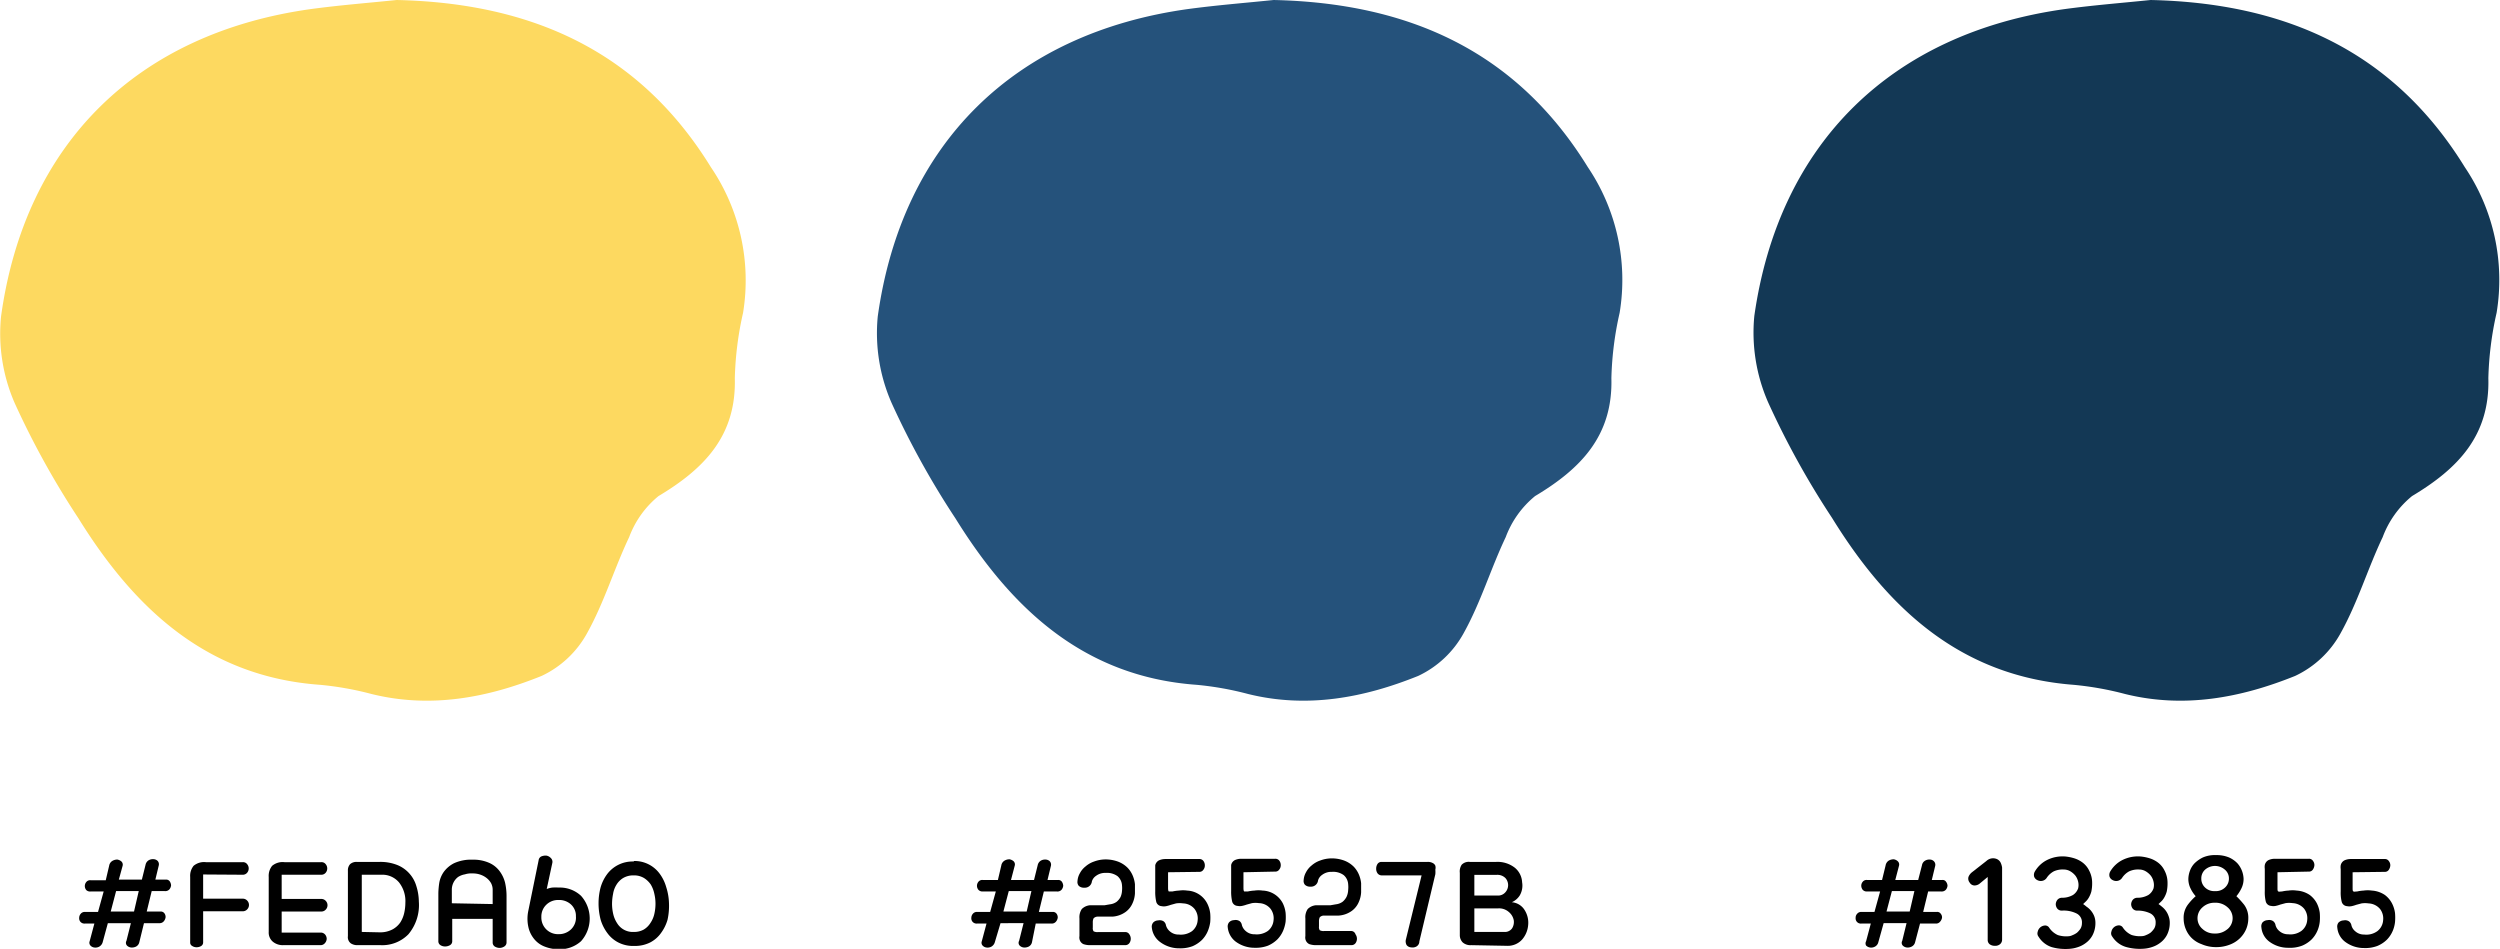 <svg xmlns="http://www.w3.org/2000/svg" viewBox="0 0 191 72.49"><defs><style>.cls-1{fill:#fdd960;}.cls-2{fill:#25527b;}.cls-3{fill:#133855;}</style></defs><g id="Layer_2" data-name="Layer 2"><g id="Layer_1-2" data-name="Layer 1"><path class="cls-1" d="M30.31,0c10.22.23,18.5,3.84,24,12.77A15.4,15.4,0,0,1,56.77,23.9a25.16,25.16,0,0,0-.63,5c.12,4.42-2.37,6.93-5.83,9a7.36,7.36,0,0,0-2.24,3.13c-1.15,2.42-1.91,5-3.22,7.35a7.69,7.69,0,0,1-3.47,3.26c-4.14,1.67-8.48,2.5-13,1.38a24,24,0,0,0-3.93-.7C15.83,51.7,10.29,46.53,6,39.61a64.43,64.43,0,0,1-4.88-8.82A13.27,13.27,0,0,1,.08,24.18C1.91,10.94,10.5,2.54,23.77.69,26,.39,28.18.22,30.31,0Z"/><path d="M9.66,71.88,10,70.53H8.24L7.84,72a.57.57,0,0,1-.27.33.62.62,0,0,1-.37.06.48.48,0,0,1-.29-.15.32.32,0,0,1-.06-.33l.36-1.35H6.49a.41.41,0,0,1-.35-.14.41.41,0,0,1-.09-.3.48.48,0,0,1,.11-.3.4.4,0,0,1,.33-.15h1l.43-1.56h-1A.42.42,0,0,1,6.59,68a.48.48,0,0,1,0-.61.37.37,0,0,1,.33-.14H8.08l.26-1.11a.53.53,0,0,1,.25-.37.74.74,0,0,1,.37-.1.63.63,0,0,1,.32.15.34.34,0,0,1,.09.32L9.08,67.2h1.76l.28-1.13a.53.53,0,0,1,.23-.34.64.64,0,0,1,.37-.09.48.48,0,0,1,.32.13.38.38,0,0,1,.09.35l-.26,1.08h.81a.33.33,0,0,1,.29.14.6.6,0,0,1,.1.3.56.56,0,0,1-.13.31.42.42,0,0,1-.35.13h-1l-.38,1.56h1.06a.34.34,0,0,1,.3.15.46.46,0,0,1,.08.3.59.59,0,0,1-.14.3.41.41,0,0,1-.34.14H11L10.64,72a.49.49,0,0,1-.25.32.72.72,0,0,1-.37.07.52.52,0,0,1-.31-.14A.31.31,0,0,1,9.66,71.88Zm.94-3.8H8.87l-.41,1.56h1.78Z"/><path d="M15.52,66.81v1.85h3a.45.45,0,0,1,.37.15.48.48,0,0,1,0,.66.45.45,0,0,1-.37.15h-3V72a.32.32,0,0,1-.16.28.67.67,0,0,1-.34.09.59.59,0,0,1-.34-.1.29.29,0,0,1-.15-.27V67a1.22,1.22,0,0,1,.26-.85,1.24,1.24,0,0,1,.94-.28h2.81a.39.39,0,0,1,.34.15.51.51,0,0,1,0,.66.43.43,0,0,1-.36.15Z"/><path d="M21.52,71.25h2.95a.44.44,0,0,1,.37.15.52.52,0,0,1,.12.33.54.54,0,0,1-.14.33.43.43,0,0,1-.35.15H21.66a1.2,1.2,0,0,1-.81-.26.91.91,0,0,1-.32-.75V67a1.22,1.22,0,0,1,.26-.85,1.24,1.24,0,0,1,.94-.28h2.81a.39.39,0,0,1,.34.15.51.51,0,0,1,0,.66.43.43,0,0,1-.36.15h-3v1.85h3a.45.45,0,0,1,.37.15.48.48,0,0,1,0,.66.45.45,0,0,1-.37.15h-3Z"/><path d="M26.58,66.52a.69.69,0,0,1,.17-.5.72.72,0,0,1,.5-.17H29a3.48,3.48,0,0,1,1.36.24,2.48,2.48,0,0,1,1.45,1.61A4.1,4.1,0,0,1,32,68.88a3.47,3.47,0,0,1-.8,2.5,2.79,2.79,0,0,1-2.13.83H27.3a.88.88,0,0,1-.5-.14.59.59,0,0,1-.22-.55ZM29,71.23A2,2,0,0,0,30,71a1.71,1.71,0,0,0,.58-.52,2.29,2.29,0,0,0,.3-.72,3.61,3.61,0,0,0,.09-.79,2.3,2.3,0,0,0-.49-1.56,1.67,1.67,0,0,0-1.35-.58H27.64v4.37Z"/><path d="M36.11,65.68a2.94,2.94,0,0,1,1.28.25,2,2,0,0,1,.79.64,2.44,2.44,0,0,1,.41.88,4.65,4.65,0,0,1,.11,1V72a.36.36,0,0,1-.17.31.66.66,0,0,1-.36.11.72.72,0,0,1-.36-.1.36.36,0,0,1-.17-.32v-1.8H34.55V71.9a.34.34,0,0,1-.17.31.75.75,0,0,1-.36.1.66.66,0,0,1-.37-.1.35.35,0,0,1-.16-.31V68.23a6.06,6.06,0,0,1,.07-.78,2.06,2.06,0,0,1,.34-.83,2.2,2.2,0,0,1,.79-.67A3.12,3.12,0,0,1,36.11,65.68Zm1.53,3.39V68a1.08,1.08,0,0,0-.13-.54,1.38,1.38,0,0,0-.36-.4,1.62,1.62,0,0,0-.49-.25,1.77,1.77,0,0,0-.56-.08,1.6,1.6,0,0,0-.58.07A1.4,1.4,0,0,0,35,67a1.19,1.19,0,0,0-.35.42,1.22,1.22,0,0,0-.13.59v1Z"/><path d="M40.36,69.6l.79-3.87a.37.37,0,0,1,.21-.3.84.84,0,0,1,.39-.06.6.6,0,0,1,.33.18.4.4,0,0,1,.12.37l-.43,2a1.8,1.8,0,0,1,.43-.11,3.73,3.73,0,0,1,.48,0,2.37,2.37,0,0,1,1.71.63,2.6,2.6,0,0,1,0,3.47,2.41,2.41,0,0,1-1.72.61,2.83,2.83,0,0,1-1-.18,1.91,1.91,0,0,1-.8-.53,2.19,2.19,0,0,1-.48-.89A2.94,2.94,0,0,1,40.36,69.6Zm2.32-.84a1.28,1.28,0,0,0-.94.36,1.24,1.24,0,0,0-.38.93,1.27,1.27,0,0,0,1.32,1.32,1.33,1.33,0,0,0,.94-.36,1.24,1.24,0,0,0,.38-1,1.18,1.18,0,0,0-.4-.93A1.33,1.33,0,0,0,42.68,68.76Z"/><path d="M48.42,65.78a2.38,2.38,0,0,1,2,1,3.15,3.15,0,0,1,.48,1A4.38,4.38,0,0,1,51.11,69,4.93,4.93,0,0,1,51,70.27a3.22,3.22,0,0,1-.49,1,2.34,2.34,0,0,1-.83.73,2.57,2.57,0,0,1-1.21.27A2.49,2.49,0,0,1,47.23,72a2.37,2.37,0,0,1-.84-.73,3.24,3.24,0,0,1-.5-1A4.93,4.93,0,0,1,45.73,69a4.71,4.71,0,0,1,.15-1.18,3.15,3.15,0,0,1,.48-1,2.42,2.42,0,0,1,2.06-1Zm0,1.1a1.52,1.52,0,0,0-.81.2,1.55,1.55,0,0,0-.51.51,1.84,1.84,0,0,0-.26.7,3.91,3.91,0,0,0-.08.75,3.48,3.48,0,0,0,.09.79,2.14,2.14,0,0,0,.29.69,1.4,1.4,0,0,0,1.28.68,1.5,1.5,0,0,0,.76-.18,1.52,1.52,0,0,0,.51-.5,2,2,0,0,0,.3-.69,3.48,3.48,0,0,0,.09-.79,3.29,3.29,0,0,0-.09-.76,2.27,2.27,0,0,0-.27-.7,1.77,1.77,0,0,0-.52-.5A1.46,1.46,0,0,0,48.42,66.88Z"/><path class="cls-2" d="M97.31,0c10.22.23,18.5,3.84,24,12.77a15.4,15.4,0,0,1,2.43,11.13,25.16,25.16,0,0,0-.63,5c.12,4.42-2.37,6.93-5.83,9a7.36,7.36,0,0,0-2.24,3.13c-1.15,2.42-1.91,5-3.22,7.35a7.69,7.69,0,0,1-3.47,3.26c-4.14,1.67-8.48,2.5-13,1.38a24,24,0,0,0-3.93-.7C82.83,51.7,77.29,46.53,73,39.61a64.43,64.43,0,0,1-4.88-8.82,13.27,13.27,0,0,1-1.06-6.61C68.91,10.94,77.5,2.54,90.77.69,93,.39,95.18.22,97.31,0Z"/><path d="M77.86,71.88l.34-1.35H76.44L76,72a.57.57,0,0,1-.27.33.62.62,0,0,1-.37.06.48.48,0,0,1-.29-.15.32.32,0,0,1-.06-.33l.36-1.35h-.72a.41.41,0,0,1-.35-.14.41.41,0,0,1-.09-.3.48.48,0,0,1,.11-.3.4.4,0,0,1,.33-.15h1l.43-1.56h-1a.42.42,0,0,1-.33-.13.48.48,0,0,1,0-.61.37.37,0,0,1,.33-.14h1.16l.26-1.11a.53.53,0,0,1,.25-.37.74.74,0,0,1,.37-.1.63.63,0,0,1,.32.15.34.34,0,0,1,.09.32l-.29,1.11H79l.28-1.13a.53.53,0,0,1,.23-.34.64.64,0,0,1,.37-.09.48.48,0,0,1,.32.13.38.38,0,0,1,.09.35l-.26,1.08h.81a.33.33,0,0,1,.29.14.6.6,0,0,1,.1.3.56.56,0,0,1-.13.31.42.42,0,0,1-.35.13h-1l-.38,1.56h1.06a.34.34,0,0,1,.3.15.46.46,0,0,1,.08.3.59.59,0,0,1-.14.3.41.41,0,0,1-.34.14h-1.2L78.84,72a.49.49,0,0,1-.25.32.72.72,0,0,1-.37.07.52.52,0,0,1-.31-.14A.31.31,0,0,1,77.86,71.88Zm.94-3.8H77.07l-.41,1.56h1.78Z"/><path d="M86.28,71.38a.58.58,0,0,1,0,.68.39.39,0,0,1-.33.15H83.24a1.5,1.5,0,0,1-.47-.08.54.54,0,0,1-.3-.4.58.58,0,0,1,0-.21c0-.1,0-.22,0-.35s0-.28,0-.45v-.55a1.11,1.11,0,0,1,.18-.72,1,1,0,0,1,.66-.29l.37,0,.35,0,.37,0,.4-.07a1.07,1.07,0,0,0,.52-.2,1.21,1.21,0,0,0,.29-.36,1.35,1.35,0,0,0,.11-.45,2.22,2.22,0,0,0,0-.45,1,1,0,0,0-.34-.69,1.36,1.36,0,0,0-.9-.25,1.16,1.16,0,0,0-.75.23.78.78,0,0,0-.31.42.54.54,0,0,1-.58.48.57.57,0,0,1-.42-.14.45.45,0,0,1-.1-.36,1.38,1.38,0,0,1,.18-.6,1.62,1.62,0,0,1,.43-.52,1.94,1.94,0,0,1,.66-.38,2.53,2.53,0,0,1,.86-.16,2.74,2.74,0,0,1,1,.18,2.08,2.08,0,0,1,.7.46,2,2,0,0,1,.4.62,2.31,2.31,0,0,1,.16.64c0,.2,0,.43,0,.69a2.08,2.08,0,0,1-.19.77,1.62,1.62,0,0,1-.52.65,1.94,1.94,0,0,1-1,.36l-.36,0-.24,0-.23,0-.3,0a.44.44,0,0,0-.32.13.72.72,0,0,0-.06.33v.38a.42.42,0,0,0,.06.28.61.61,0,0,0,.34.06H86A.35.35,0,0,1,86.28,71.38Z"/><path d="M89.24,66.64v1.2q0,.22.06.27s.14,0,.27,0a3.1,3.1,0,0,1,.51-.07,2.14,2.14,0,0,1,.62,0,1.81,1.81,0,0,1,1.54,1,2.25,2.25,0,0,1,.22.74,4,4,0,0,1,0,.68,2.75,2.75,0,0,1-.19.69,2.18,2.18,0,0,1-.44.66,2.38,2.38,0,0,1-.72.48,2.64,2.64,0,0,1-1,.16,2.41,2.41,0,0,1-1.49-.49A1.56,1.56,0,0,1,88,70.87a.5.5,0,0,1,.09-.37.52.52,0,0,1,.39-.18.56.56,0,0,1,.42.07.47.47,0,0,1,.18.31.92.92,0,0,0,.28.44,1,1,0,0,0,.71.26,1.47,1.47,0,0,0,1-.26,1.16,1.16,0,0,0,.43-.82,1.19,1.19,0,0,0-.24-.88,1.17,1.17,0,0,0-.87-.42,1.86,1.86,0,0,0-.54,0l-.4.11a2.68,2.68,0,0,1-.35.1.86.86,0,0,1-.36,0,.45.45,0,0,1-.4-.32,3.32,3.32,0,0,1-.08-.81c0-.19,0-.39,0-.6v-1.1c0-.14,0-.23,0-.29a.55.55,0,0,1,.31-.39,1.22,1.22,0,0,1,.46-.09h2.59a.37.37,0,0,1,.33.16.56.56,0,0,1,.1.33.52.52,0,0,1-.12.34.35.35,0,0,1-.31.15Z"/><path d="M95,66.64v1.2q0,.22.06.27s.14,0,.27,0a3.1,3.1,0,0,1,.51-.07,2.14,2.14,0,0,1,.62,0A1.81,1.81,0,0,1,98,69a2.25,2.25,0,0,1,.22.74,4,4,0,0,1,0,.68,2.75,2.75,0,0,1-.19.69,2.18,2.18,0,0,1-.44.66,2.38,2.38,0,0,1-.72.48,2.64,2.64,0,0,1-1,.16,2.41,2.41,0,0,1-1.49-.49,1.56,1.56,0,0,1-.58-1.07.5.5,0,0,1,.09-.37.52.52,0,0,1,.39-.18.56.56,0,0,1,.42.07.47.47,0,0,1,.18.31.92.92,0,0,0,.28.44,1,1,0,0,0,.71.26,1.47,1.47,0,0,0,1-.26,1.16,1.16,0,0,0,.43-.82,1.19,1.19,0,0,0-.24-.88,1.17,1.17,0,0,0-.87-.42,1.86,1.86,0,0,0-.54,0l-.4.11a2.68,2.68,0,0,1-.35.1.86.86,0,0,1-.36,0,.45.45,0,0,1-.4-.32,3.32,3.32,0,0,1-.08-.81c0-.19,0-.39,0-.6v-1.1c0-.14,0-.23,0-.29a.55.55,0,0,1,.31-.39,1.22,1.22,0,0,1,.46-.09h2.59a.37.37,0,0,1,.33.16.56.56,0,0,1,.1.33.52.52,0,0,1-.12.34.35.35,0,0,1-.31.15Z"/><path d="M103.56,71.38a.58.58,0,0,1,0,.68.39.39,0,0,1-.33.15h-2.73a1.5,1.5,0,0,1-.47-.08.54.54,0,0,1-.3-.4.58.58,0,0,1,0-.21c0-.1,0-.22,0-.35s0-.28,0-.45v-.55a1.11,1.11,0,0,1,.18-.72,1,1,0,0,1,.66-.29l.37,0,.35,0,.37,0,.4-.07a1.07,1.07,0,0,0,.52-.2,1.21,1.21,0,0,0,.29-.36A1.35,1.35,0,0,0,103,68a2.22,2.22,0,0,0,0-.45,1,1,0,0,0-.34-.69,1.36,1.36,0,0,0-.9-.25,1.16,1.16,0,0,0-.75.23.78.78,0,0,0-.31.42.54.54,0,0,1-.58.48.57.57,0,0,1-.42-.14.45.45,0,0,1-.1-.36,1.38,1.38,0,0,1,.18-.6,1.62,1.62,0,0,1,.43-.52,1.94,1.94,0,0,1,.66-.38,2.53,2.53,0,0,1,.86-.16,2.74,2.74,0,0,1,1,.18,2.08,2.08,0,0,1,.7.46,2,2,0,0,1,.4.62,2.31,2.31,0,0,1,.16.64c0,.2,0,.43,0,.69a2.08,2.08,0,0,1-.19.77,1.62,1.62,0,0,1-.52.65,1.94,1.94,0,0,1-1,.36l-.36,0-.24,0-.23,0-.3,0a.44.44,0,0,0-.32.13.72.72,0,0,0-.06.33v.38a.42.42,0,0,0,.06.28.61.61,0,0,0,.34.06h2.09A.35.35,0,0,1,103.56,71.38Z"/><path d="M105.6,66.88a.41.41,0,0,1-.35-.15.59.59,0,0,1-.11-.36.65.65,0,0,1,.1-.36.36.36,0,0,1,.32-.16h3.5a.78.78,0,0,1,.41.09.41.41,0,0,1,.19.2.6.6,0,0,1,0,.3,2.16,2.16,0,0,1,0,.35l-1.22,5.13a.45.45,0,0,1-.22.39.6.6,0,0,1-.4.07.47.47,0,0,1-.35-.17.58.58,0,0,1-.06-.43l1.2-4.9Z"/><path d="M112.4,72.21a.89.89,0,0,1-.65-.21.79.79,0,0,1-.22-.56V66.69a.94.94,0,0,1,.14-.62.74.74,0,0,1,.63-.22h2a2.14,2.14,0,0,1,1.44.45,1.53,1.53,0,0,1,.55,1.11,1.49,1.49,0,0,1-.18,1,1.36,1.36,0,0,1-.61.52,1.27,1.27,0,0,1,1,.63,1.8,1.8,0,0,1,.25,1.13,1.92,1.92,0,0,1-.46,1.09,1.47,1.47,0,0,1-1.17.48Zm1.94-5.37h-1.7v1.58h1.77a.73.73,0,0,0,.6-.25.81.81,0,0,0,0-1.09A.86.86,0,0,0,114.34,66.84Zm.12,2.56h-1.82v1.8h2.28a.67.67,0,0,0,.6-.27.91.91,0,0,0,.13-.63,1.08,1.08,0,0,0-.36-.61A1.13,1.13,0,0,0,114.46,69.4Z"/><path class="cls-3" d="M164.31,0c10.22.23,18.5,3.84,24,12.77a15.4,15.4,0,0,1,2.43,11.13,25.16,25.16,0,0,0-.63,5c.12,4.42-2.37,6.93-5.83,9a7.36,7.36,0,0,0-2.24,3.13c-1.15,2.42-1.91,5-3.22,7.35a7.69,7.69,0,0,1-3.47,3.26c-4.14,1.67-8.48,2.5-13,1.38a24,24,0,0,0-3.93-.7c-8.64-.66-14.18-5.83-18.45-12.75a64.43,64.43,0,0,1-4.88-8.82,13.27,13.27,0,0,1-1.06-6.61C135.91,10.94,144.5,2.54,157.77.69,160,.39,162.18.22,164.31,0Z"/><path d="M145.33,71.88l.33-1.35h-1.75L143.5,72a.51.51,0,0,1-.27.33.58.58,0,0,1-.36.06.54.54,0,0,1-.3-.15.34.34,0,0,1,0-.33l.36-1.35h-.72a.4.4,0,0,1-.35-.14.41.41,0,0,1-.09-.3.43.43,0,0,1,.11-.3.4.4,0,0,1,.33-.15h1l.43-1.56h-1a.42.42,0,0,1-.33-.13.53.53,0,0,1-.11-.31.47.47,0,0,1,.11-.3.37.37,0,0,1,.33-.14h1.15l.27-1.11a.55.55,0,0,1,.24-.37.77.77,0,0,1,.38-.1.57.57,0,0,1,.31.15.34.34,0,0,1,.1.32l-.29,1.11h1.75l.29-1.13a.49.49,0,0,1,.23-.34.62.62,0,0,1,.37-.09.44.44,0,0,1,.31.13.38.38,0,0,1,.1.35l-.26,1.08h.81a.3.3,0,0,1,.28.14.53.53,0,0,1,.11.3.56.56,0,0,1-.13.31.43.43,0,0,1-.35.13h-1l-.38,1.56h1.05a.32.32,0,0,1,.3.15.41.41,0,0,1,.09.3.61.61,0,0,1-.15.3.39.39,0,0,1-.33.14h-1.2L146.31,72a.5.5,0,0,1-.26.32.66.66,0,0,1-.36.07.52.52,0,0,1-.31-.14A.31.31,0,0,1,145.33,71.88Zm.93-3.8h-1.72l-.41,1.56h1.77Z"/><path d="M152.81,72.13a.57.57,0,0,1-.4.13.65.65,0,0,1-.4-.12.41.41,0,0,1-.15-.34V67l-.58.48a.64.64,0,0,1-.44.17.43.43,0,0,1-.35-.21.49.49,0,0,1-.1-.44.85.85,0,0,1,.27-.36l1.1-.86a.75.75,0,0,1,.41-.2.74.74,0,0,1,.41.06.59.59,0,0,1,.27.27,1.3,1.3,0,0,1,.11.37v5.5A.45.45,0,0,1,152.81,72.13Z"/><path d="M157.54,69.57a.43.43,0,0,1-.36-.15.56.56,0,0,1-.12-.34.58.58,0,0,1,.13-.34.46.46,0,0,1,.38-.15,1.68,1.68,0,0,0,.8-.21,1,1,0,0,0,.4-.51,1.1,1.1,0,0,0,0-.51,1.21,1.21,0,0,0-.21-.46,1.45,1.45,0,0,0-.4-.34,1,1,0,0,0-.5-.13,1.62,1.62,0,0,0-.75.14,1.52,1.52,0,0,0-.55.51.53.53,0,0,1-.35.22.56.56,0,0,1-.36-.06.47.47,0,0,1-.24-.26.52.52,0,0,1,.06-.41,2.28,2.28,0,0,1,.84-.82,2.64,2.64,0,0,1,1.52-.31,3.37,3.37,0,0,1,.63.13,2.1,2.1,0,0,1,.65.33,1.69,1.69,0,0,1,.5.61,2,2,0,0,1,.23.95,3,3,0,0,1-.06.65,2,2,0,0,1-.18.44,1.31,1.31,0,0,1-.23.31l-.22.21a2.64,2.64,0,0,1,.26.2A1.56,1.56,0,0,1,160,70a1.42,1.42,0,0,1,.09.52,2,2,0,0,1-.22.93,1.75,1.75,0,0,1-.51.59,2.05,2.05,0,0,1-.64.33,2.45,2.45,0,0,1-.6.12,3.9,3.9,0,0,1-1.37-.13,1.86,1.86,0,0,1-1-.79.4.4,0,0,1-.07-.38.6.6,0,0,1,.53-.48.36.36,0,0,1,.33.14,1.58,1.58,0,0,0,.68.59,2.06,2.06,0,0,0,.81.09.75.75,0,0,0,.3-.08,1.51,1.51,0,0,0,.35-.19,1.63,1.63,0,0,0,.27-.31.83.83,0,0,0,.11-.43.75.75,0,0,0-.41-.73A2.22,2.22,0,0,0,157.54,69.57Z"/><path d="M163.3,69.57a.43.43,0,0,1-.36-.15.56.56,0,0,1-.12-.34.58.58,0,0,1,.13-.34.46.46,0,0,1,.38-.15,1.68,1.68,0,0,0,.8-.21,1,1,0,0,0,.4-.51,1.1,1.1,0,0,0,0-.51,1.21,1.21,0,0,0-.21-.46,1.45,1.45,0,0,0-.4-.34,1,1,0,0,0-.5-.13,1.62,1.62,0,0,0-.75.14,1.52,1.52,0,0,0-.55.51.53.53,0,0,1-.35.22.56.56,0,0,1-.36-.06.47.47,0,0,1-.24-.26.52.52,0,0,1,.06-.41,2.28,2.28,0,0,1,.84-.82,2.64,2.64,0,0,1,1.52-.31,3.37,3.37,0,0,1,.63.13,2.1,2.1,0,0,1,.65.33,1.69,1.69,0,0,1,.5.61,2,2,0,0,1,.23.95,3,3,0,0,1-.06.65,2,2,0,0,1-.18.44,1.31,1.31,0,0,1-.23.31l-.22.21a2.64,2.64,0,0,1,.26.2,1.56,1.56,0,0,1,.51.72,1.42,1.42,0,0,1,.09.52,2,2,0,0,1-.22.93,1.75,1.75,0,0,1-.51.59,2.05,2.05,0,0,1-.64.33,2.45,2.45,0,0,1-.6.12,3.9,3.9,0,0,1-1.37-.13,1.86,1.86,0,0,1-1.05-.79.4.4,0,0,1-.07-.38.6.6,0,0,1,.53-.48.36.36,0,0,1,.33.14,1.58,1.58,0,0,0,.68.59,2.06,2.06,0,0,0,.81.09.75.75,0,0,0,.3-.08,1.51,1.51,0,0,0,.35-.19,1.63,1.63,0,0,0,.27-.31.83.83,0,0,0,.11-.43.75.75,0,0,0-.41-.73A2.22,2.22,0,0,0,163.3,69.57Z"/><path d="M168.19,72.13a2.06,2.06,0,0,1-.76-.48A2,2,0,0,1,167,71a2.12,2.12,0,0,1-.17-.83,1.66,1.66,0,0,1,.32-1.05,4.34,4.34,0,0,1,.6-.65,2.52,2.52,0,0,1-.39-.59,1.63,1.63,0,0,1-.17-.73,1.9,1.9,0,0,1,.11-.59,1.63,1.63,0,0,1,.36-.6,2.43,2.43,0,0,1,.64-.45,2.28,2.28,0,0,1,1-.18,2.45,2.45,0,0,1,1,.18,2,2,0,0,1,.65.46,1.9,1.9,0,0,1,.46,1.18,1.63,1.63,0,0,1-.17.73,2.85,2.85,0,0,1-.38.59,6.9,6.9,0,0,1,.59.65,1.66,1.66,0,0,1,.32,1.05,2.12,2.12,0,0,1-.17.83,2.16,2.16,0,0,1-.49.7,2.22,2.22,0,0,1-.78.48,2.78,2.78,0,0,1-1,.18A2.73,2.73,0,0,1,168.19,72.13Zm2-1.15a1.09,1.09,0,0,0,0-1.66,1.37,1.37,0,0,0-1-.35,1.32,1.32,0,0,0-.92.35,1.1,1.1,0,0,0-.38.83,1.06,1.06,0,0,0,.39.83,1.3,1.3,0,0,0,.91.34A1.4,1.4,0,0,0,170.16,71ZM170,67.8a.92.92,0,0,0,.29-.68.87.87,0,0,0-.3-.67,1.15,1.15,0,0,0-1.53,0,.89.89,0,0,0-.28.67.91.91,0,0,0,.28.68,1,1,0,0,0,.77.28A1,1,0,0,0,170,67.8Z"/><path d="M174,66.64v1.2c0,.15,0,.24.07.27s.13,0,.27,0a2.94,2.94,0,0,1,.5-.07,2.21,2.21,0,0,1,.63,0,2,2,0,0,1,1,.34A1.91,1.91,0,0,1,177,69a2.27,2.27,0,0,1,.23.74,3.93,3.93,0,0,1,0,.68,2.35,2.35,0,0,1-.18.69,2.18,2.18,0,0,1-.44.66,2.32,2.32,0,0,1-.73.48,2.58,2.58,0,0,1-1.05.16,2.38,2.38,0,0,1-1.48-.49,1.52,1.52,0,0,1-.58-1.07.5.5,0,0,1,.08-.37.56.56,0,0,1,.4-.18.53.53,0,0,1,.41.07.48.48,0,0,1,.19.31.85.85,0,0,0,.28.44,1,1,0,0,0,.7.26,1.44,1.44,0,0,0,1-.26,1.14,1.14,0,0,0,.44-.82,1.19,1.19,0,0,0-.24-.88,1.21,1.21,0,0,0-.87-.42,1.85,1.85,0,0,0-.54,0l-.41.11a2.56,2.56,0,0,1-.34.1.87.87,0,0,1-.36,0,.45.45,0,0,1-.4-.32,2.88,2.88,0,0,1-.08-.81c0-.19,0-.39,0-.6s0-.42,0-.61,0-.35,0-.49a1,1,0,0,1,0-.29.55.55,0,0,1,.31-.39,1.18,1.18,0,0,1,.46-.09h2.59a.35.35,0,0,1,.32.16.51.51,0,0,1,.11.33.66.66,0,0,1-.12.34.35.35,0,0,1-.31.15Z"/><path d="M179.74,66.64v1.2c0,.15,0,.24.07.27s.13,0,.27,0a2.94,2.94,0,0,1,.5-.07,2.21,2.21,0,0,1,.63,0,2,2,0,0,1,1,.34,1.91,1.91,0,0,1,.54.64,2.27,2.27,0,0,1,.23.74,3.93,3.93,0,0,1,0,.68,2.35,2.35,0,0,1-.18.69,2.18,2.18,0,0,1-.44.66,2.32,2.32,0,0,1-.73.48,2.58,2.58,0,0,1-1,.16,2.38,2.38,0,0,1-1.48-.49,1.52,1.52,0,0,1-.58-1.07.5.5,0,0,1,.08-.37.56.56,0,0,1,.4-.18.53.53,0,0,1,.41.07.48.48,0,0,1,.19.31.85.85,0,0,0,.28.44,1,1,0,0,0,.7.26,1.44,1.44,0,0,0,1-.26,1.14,1.14,0,0,0,.44-.82,1.19,1.19,0,0,0-.24-.88,1.21,1.21,0,0,0-.87-.42,1.85,1.85,0,0,0-.54,0l-.41.11a2.56,2.56,0,0,1-.34.1.87.87,0,0,1-.36,0,.45.45,0,0,1-.4-.32,2.88,2.88,0,0,1-.08-.81c0-.19,0-.39,0-.6s0-.42,0-.61,0-.35,0-.49a1,1,0,0,1,0-.29.55.55,0,0,1,.31-.39,1.18,1.18,0,0,1,.46-.09h2.59a.35.35,0,0,1,.32.16.51.51,0,0,1,.11.33.66.66,0,0,1-.12.34.35.35,0,0,1-.31.15Z"/></g></g></svg>